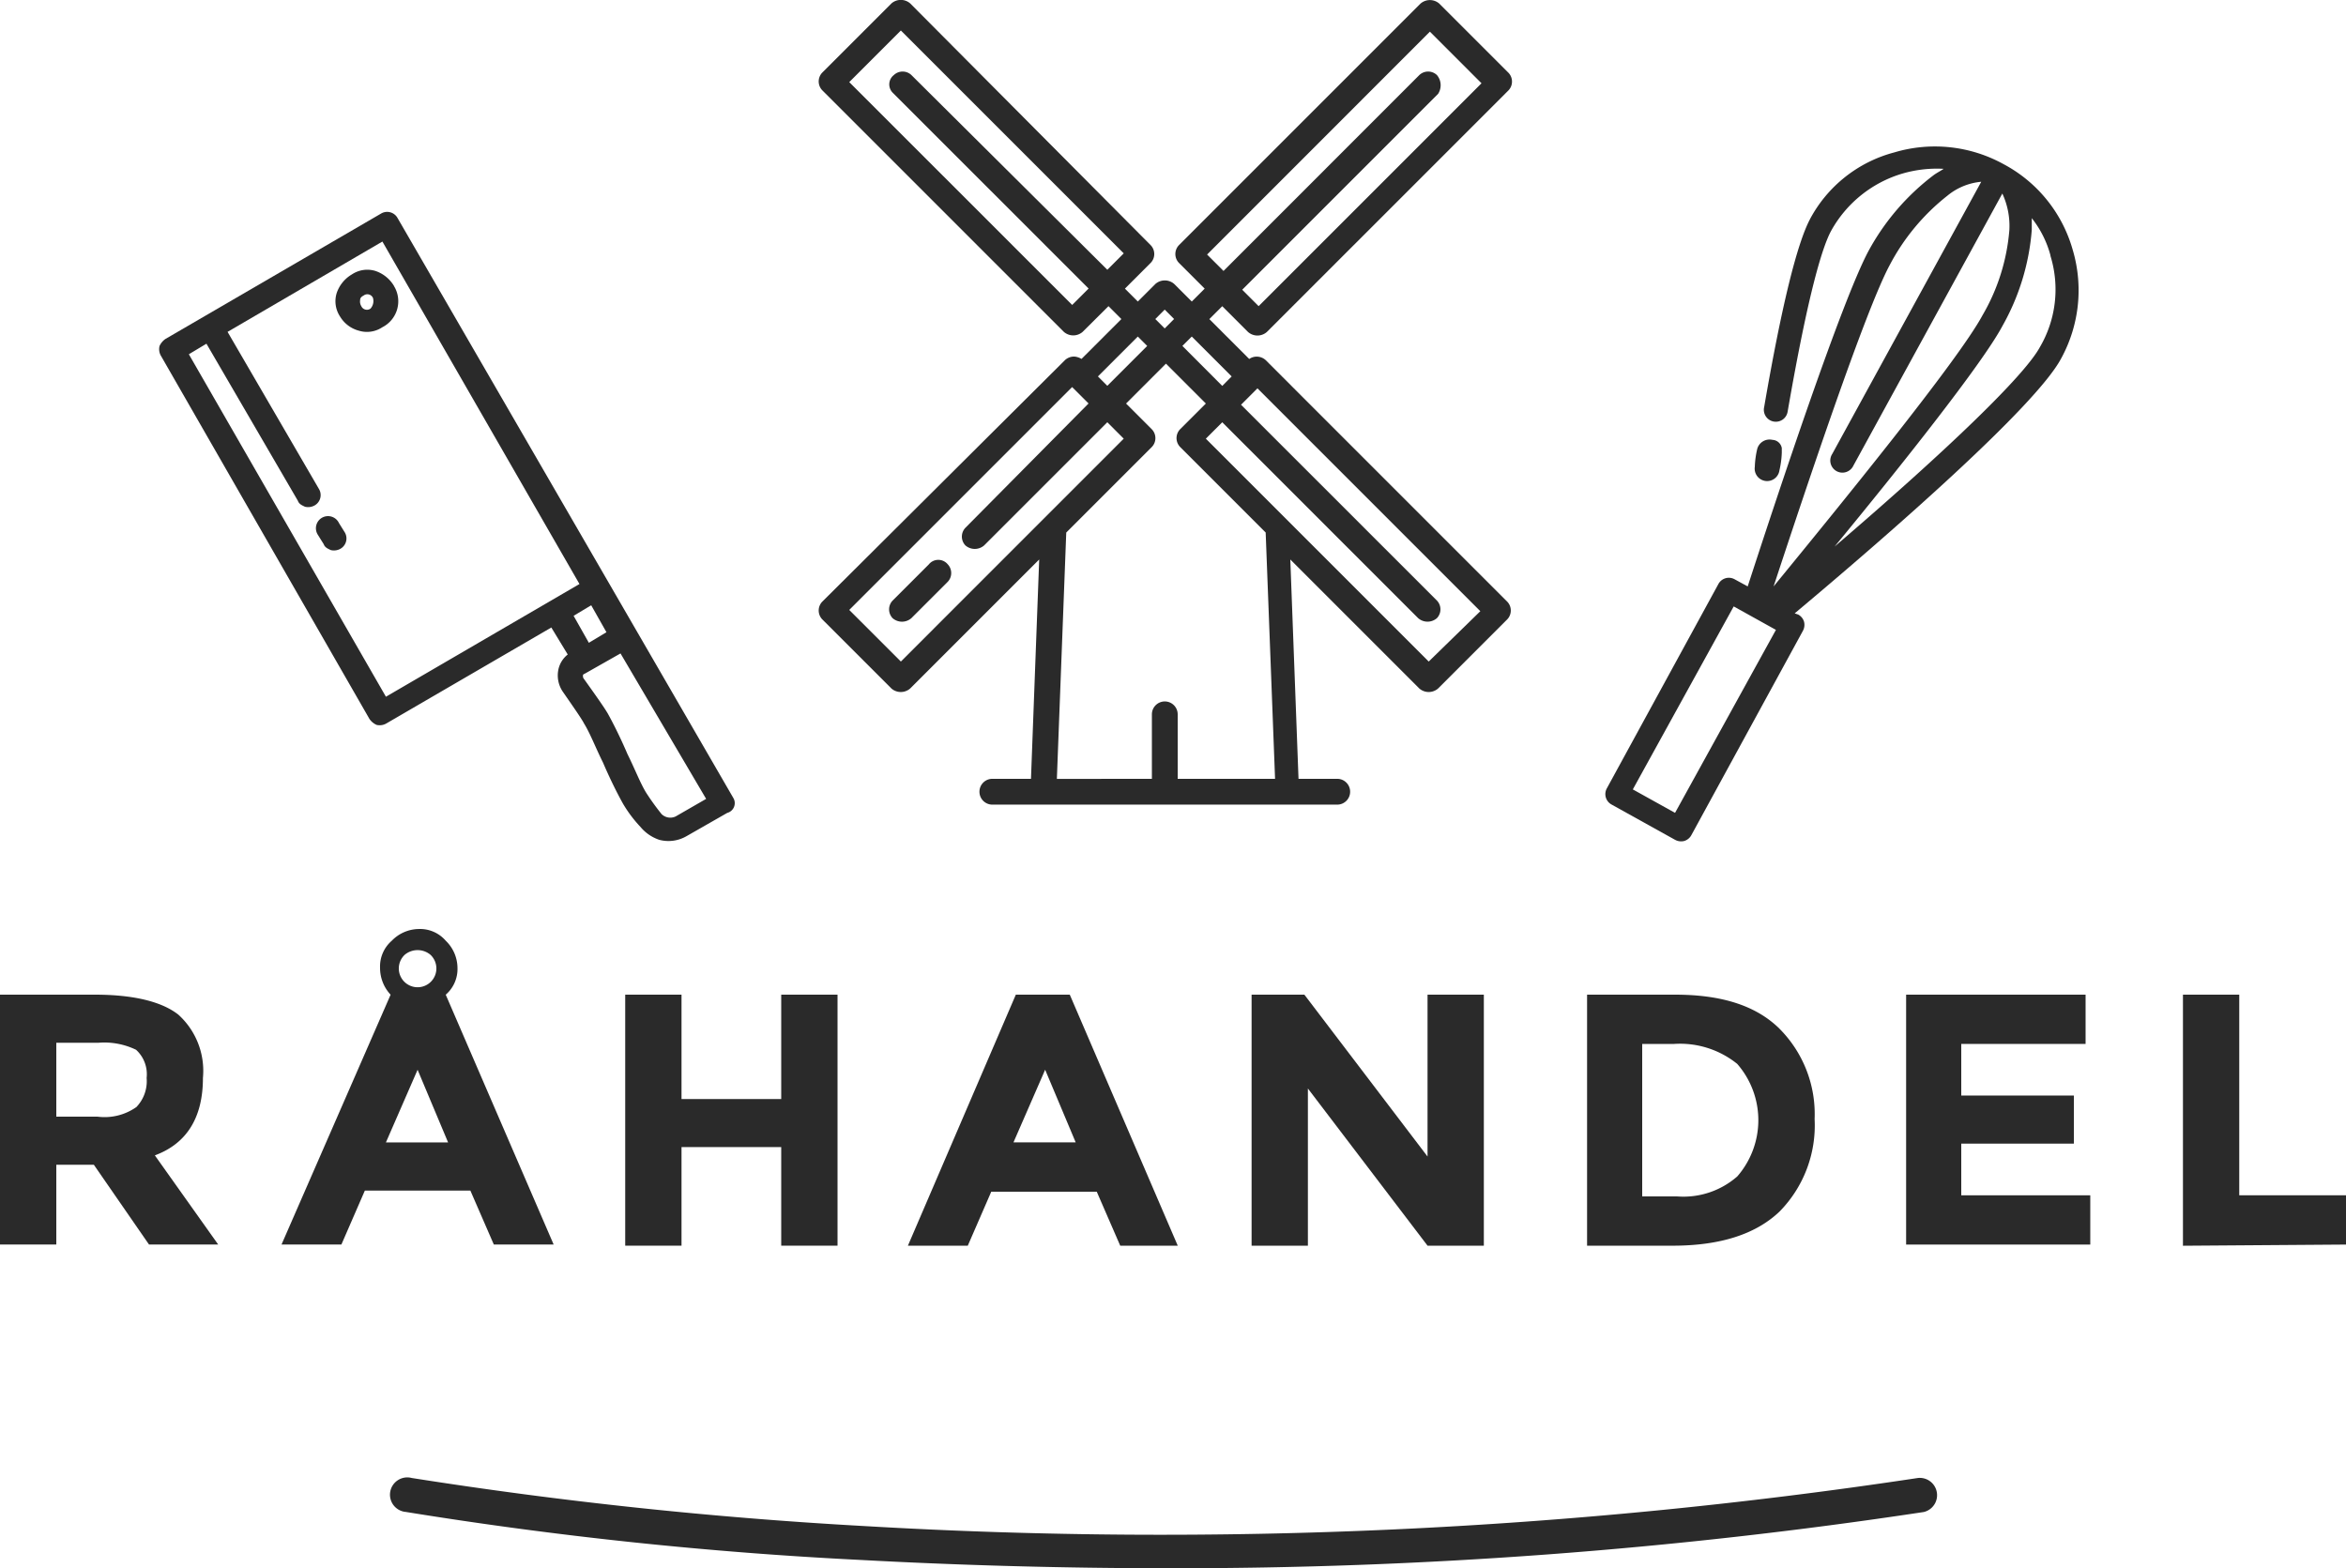 <svg id="White_Logo" data-name="White Logo" xmlns="http://www.w3.org/2000/svg" width="135.627" height="90.667" viewBox="0 0 135.627 90.667">
  <g id="Group_4" data-name="Group 4" transform="translate(9.195)">
    <g id="Group_1" data-name="Group 1" transform="translate(83.614 8.476)">
      <path id="Path_1" data-name="Path 1" d="M149.731,38.038a5.235,5.235,0,0,0-.136,1.017.719.719,0,1,0,1.424.2,5.234,5.234,0,0,0,.136-1.017V37.97a.575.575,0,0,0-.543-.475.739.739,0,0,0-.882.543Z" transform="translate(-140.955 -20.541)" fill="#2a2a2a"/>
      <path id="Path_2" data-name="Path 2" d="M148.686,16.7c-.746,1.424-1.628,4.95-2.645,10.85a.692.692,0,1,0,1.356.271c1.221-7.053,2.034-9.562,2.509-10.443a6.975,6.975,0,0,1,4.137-3.323,7.109,7.109,0,0,1,2.373-.271c-.2.136-.339.2-.543.339a13.67,13.67,0,0,0-3.8,4.408c-1.56,2.916-5.222,13.97-6.985,19.395l-.746-.407a.686.686,0,0,0-.949.271l-6.442,11.8a.686.686,0,0,0,.271.949l3.662,2.034a.721.721,0,0,0,.542.068.694.694,0,0,0,.407-.339l6.442-11.8a.72.72,0,0,0,.068-.543.694.694,0,0,0-.339-.407l-.2-.068c5.425-4.544,13.9-11.935,15.394-14.716a8.207,8.207,0,0,0,.678-6.307,8.1,8.1,0,0,0-4-4.95,8.207,8.207,0,0,0-6.307-.678,7.768,7.768,0,0,0-4.883,3.865ZM146.72,40.439l-5.832,10.579-2.441-1.356,5.832-10.579Zm15.868-21.633a6.591,6.591,0,0,1-.61,5.289c-.882,1.628-5.222,5.832-11.867,11.528,3.8-4.611,8.544-10.579,9.7-12.749a13.383,13.383,0,0,0,1.7-5.561v-.678a5.939,5.939,0,0,1,1.085,2.17Zm-4-4.272-8.612,15.733a.7.7,0,1,0,1.221.678l8.612-15.733a4.448,4.448,0,0,1,.407,2.1,11.613,11.613,0,0,1-1.56,4.95c-1.424,2.645-8.409,11.189-12.071,15.665,1.831-5.561,5.289-15.936,6.714-18.581a12.46,12.46,0,0,1,3.323-4,3.579,3.579,0,0,1,1.967-.814Z" transform="translate(-136.859 -12.499)" fill="#2a2a2a"/>
    </g>
    <g id="Group_2" data-name="Group 2" transform="translate(38.139)">
      <path id="Path_3" data-name="Path 3" d="M78.106,47.979l-2.1,2.1A.737.737,0,0,0,76,51.1a.825.825,0,0,0,1.085,0l2.1-2.1a.737.737,0,0,0,0-1.017.706.706,0,0,0-1.085,0Z" transform="translate(-71.731 -15.361)" fill="#2a2a2a"/>
      <path id="Path_4" data-name="Path 4" d="M95.637,20.819a.77.77,0,0,0-.543-.2.727.727,0,0,0-.407.136l-2.306-2.306.746-.746,1.492,1.492a.825.825,0,0,0,1.085,0l13.97-13.97a.737.737,0,0,0,0-1.017l-4-4a.825.825,0,0,0-1.085,0l-13.97,13.97a.737.737,0,0,0,0,1.017l1.492,1.492-.746.746-1.017-1.017a.825.825,0,0,0-1.085,0l-1.017,1.017-.746-.746,1.492-1.492a.737.737,0,0,0,0-1.017L75.089.2A.825.825,0,0,0,74,.2l-4,4a.737.737,0,0,0,0,1.017l13.97,13.97a.825.825,0,0,0,1.085,0L86.55,17.7l.746.746L84.99,20.751a.964.964,0,0,0-.407-.136.77.77,0,0,0-.543.2L70,34.788a.737.737,0,0,0,0,1.017l4,4a.825.825,0,0,0,1.085,0l7.459-7.459-.475,12.681H79.836a.746.746,0,1,0,0,1.492H99.774a.746.746,0,1,0,0-1.492H97.536l-.475-12.681,7.459,7.459a.825.825,0,0,0,1.085,0l4-4a.737.737,0,0,0,0-1.017Zm9.9-16.479a.737.737,0,0,0-1.017,0L93.2,15.665l-.949-.949L105.131,1.831l2.984,2.984L95.23,17.7l-.949-.949L105.606,5.425a.913.913,0,0,0-.068-1.085ZM74.072,5.357,85.4,16.682l-.949.949L71.563,4.747l2.984-2.984L87.432,14.648l-.949.949L75.157,4.34a.737.737,0,0,0-1.017,0,.683.683,0,0,0-.068,1.017Zm30.991,32.89L92.178,25.362l.949-.949,11.325,11.325a.825.825,0,0,0,1.085,0,.737.737,0,0,0,0-1.017L94.213,23.4l.949-.949,12.885,12.885ZM90.551,45.028V41.3a.746.746,0,0,0-1.492,0v3.73H83.566l.542-14.241,4.95-4.95a.737.737,0,0,0,0-1.017l-1.492-1.492,2.306-2.306,2.306,2.306L90.687,24.82a.737.737,0,0,0,0,1.017l4.95,4.95.543,14.241ZM71.563,35.263,84.448,22.378l.949.949-7.12,7.188a.737.737,0,0,0,0,1.017.825.825,0,0,0,1.085,0l7.12-7.12.949.949L74.547,38.247ZM93.128,22.311,90.822,20l.543-.543,2.306,2.306ZM89.8,18.988l-.543-.543L89.8,17.9l.543.543ZM88.788,20l-2.306,2.306-.543-.543,2.306-2.306Z" transform="translate(-69.8 0)" fill="#2a2a2a"/>
    </g>
    <g id="Group_3" data-name="Group 3" transform="translate(0 12.246)">
      <path id="Path_5" data-name="Path 5" d="M28.614,44.968l-.339-.543a.7.7,0,1,0-1.221.678l.339.543c.068.2.271.271.407.339a.765.765,0,0,0,.543-.068.686.686,0,0,0,.271-.949Z" transform="translate(-17.872 -26.428)" fill="#2a2a2a"/>
      <path id="Path_6" data-name="Path 6" d="M46.747,51.926l-19.395-33.5a.686.686,0,0,0-.949-.271L13.926,25.411a1,1,0,0,0-.339.407.765.765,0,0,0,.068.543L25.725,47.382a1,1,0,0,0,.407.339.765.765,0,0,0,.543-.068l9.562-5.561.949,1.56a1.507,1.507,0,0,0-.543.882,1.672,1.672,0,0,0,.271,1.288c.61.882,1.085,1.56,1.221,1.831.339.543.678,1.424,1.085,2.238.407.949.814,1.763,1.153,2.373a7.466,7.466,0,0,0,1.017,1.356,2.41,2.41,0,0,0,1.085.746,2.078,2.078,0,0,0,1.56-.2l2.373-1.356a.583.583,0,0,0,.339-.882ZM26.675,46.094l-11.393-19.8,1.017-.61,5.289,9.087c.068.2.271.271.407.339a.765.765,0,0,0,.543-.068.686.686,0,0,0,.271-.949L17.52,25l8.951-5.222,11.393,19.8Zm10.85-4.679,1.017-.61.882,1.56-1.017.61Zm5.9,11.6a.721.721,0,0,1-.814-.136,14.383,14.383,0,0,1-.882-1.221c-.339-.543-.678-1.424-1.085-2.238-.407-.949-.814-1.763-1.153-2.373-.2-.339-.678-1.017-1.356-1.967a.249.249,0,0,1-.068-.2c0-.068,0-.068.136-.136l2.034-1.153,4.95,8.409Z" transform="translate(-13.559 -18.059)" fill="#2a2a2a"/>
      <path id="Path_7" data-name="Path 7" d="M31.991,23.949a1.986,1.986,0,0,0-1.085-.882,1.6,1.6,0,0,0-1.356.2,1.986,1.986,0,0,0-.882,1.085,1.6,1.6,0,0,0,.2,1.356,1.8,1.8,0,0,0,1.085.814,1.6,1.6,0,0,0,1.356-.2,1.684,1.684,0,0,0,.678-2.373Zm-1.356,1.288a.355.355,0,0,1-.543-.136.508.508,0,0,1-.068-.339c0-.136.068-.2.2-.271a.355.355,0,0,1,.543.136.65.65,0,0,1-.136.61Z" transform="translate(-18.4 -19.649)" fill="#2a2a2a"/>
    </g>
  </g>
  <g id="Group_5" data-name="Group 5" transform="translate(22.641 85.436)">
    <path id="Path_8" data-name="Path 8" d="M78.356,131.218c-6.646,0-12.681-.2-17.767-.475a238.338,238.338,0,0,1-26.379-2.78A1,1,0,1,1,34.549,126a260.421,260.421,0,0,0,26.176,2.78,293.069,293.069,0,0,0,60.9-2.78,1,1,0,0,1,.339,1.967A288.875,288.875,0,0,1,78.356,131.218Z" transform="translate(-33.387 -125.987)" fill="#2a2a2a"/>
  </g>
  <g id="Group_6" data-name="Group 6" transform="translate(0 53.708)">
    <path id="Path_9" data-name="Path 9" d="M11.732,89.615c0,2.306-.949,3.8-2.78,4.476l3.662,5.154h-4L5.425,94.633H3.255v4.611H0V84.8H5.493c2.238,0,3.865.407,4.815,1.153A4.378,4.378,0,0,1,11.732,89.615Zm-3.865,1.7a2.157,2.157,0,0,0,.61-1.7,1.914,1.914,0,0,0-.61-1.628A4.213,4.213,0,0,0,5.7,87.58H3.255v4.272H5.629A3.187,3.187,0,0,0,7.866,91.31Z" transform="translate(0 -81.002)" fill="#2a2a2a"/>
    <path id="Path_10" data-name="Path 10" d="M30.307,83a2.263,2.263,0,0,1-.61-1.56,1.964,1.964,0,0,1,.678-1.56,2.208,2.208,0,0,1,1.56-.678,1.964,1.964,0,0,1,1.56.678,2.208,2.208,0,0,1,.678,1.56A1.964,1.964,0,0,1,33.494,83l6.239,14.444H36.274l-1.356-3.119h-6.1l-1.356,3.119H24Zm1.56,4.34-1.831,4.2H33.63Zm-.746-6.646a1.086,1.086,0,1,0,1.492,0,1.161,1.161,0,0,0-1.492,0Z" transform="translate(-7.725 -79.2)" fill="#2a2a2a"/>
    <path id="Path_11" data-name="Path 11" d="M62.319,84.8h3.255V99.312H62.319v-5.7H56.555v5.7H53.3V84.8h3.255v6.035h5.764Z" transform="translate(-17.155 -81.002)" fill="#2a2a2a"/>
    <path id="Path_12" data-name="Path 12" d="M89.674,99.312l-1.356-3.119h-6.1l-1.356,3.119H77.4L83.639,84.8h3.119L93,99.312ZM85.334,89.14l-1.831,4.2H87.1Z" transform="translate(-24.912 -81.002)" fill="#2a2a2a"/>
    <path id="Path_13" data-name="Path 13" d="M116.872,84.8h3.255V99.312h-3.255l-6.917-9.087v9.087H106.7V84.8h3.052l7.12,9.358Z" transform="translate(-34.343 -81.002)" fill="#2a2a2a"/>
    <path id="Path_14" data-name="Path 14" d="M146.354,86.7a6.99,6.99,0,0,1,2.1,5.289,7.1,7.1,0,0,1-2.034,5.357c-1.356,1.288-3.391,1.967-6.171,1.967H135.3V84.8h5.086C143.031,84.8,145,85.41,146.354,86.7Zm-2.374,8.612a4.95,4.95,0,0,0,0-6.51,5.263,5.263,0,0,0-3.662-1.153h-1.831v8.816h2.034A4.72,4.72,0,0,0,143.98,95.311Z" transform="translate(-43.548 -81.002)" fill="#2a2a2a"/>
    <path id="Path_15" data-name="Path 15" d="M172.875,84.8v2.848h-7.188v2.984h6.51v2.78h-6.51V96.4h7.459v2.848H162.5V84.8Z" transform="translate(-52.303 -81.002)" fill="#2a2a2a"/>
    <path id="Path_16" data-name="Path 16" d="M186.1,99.312V84.8h3.255V96.4h6.171v2.848l-9.426.068Z" transform="translate(-59.899 -81.002)" fill="#2a2a2a"/>
  </g>
</svg>
